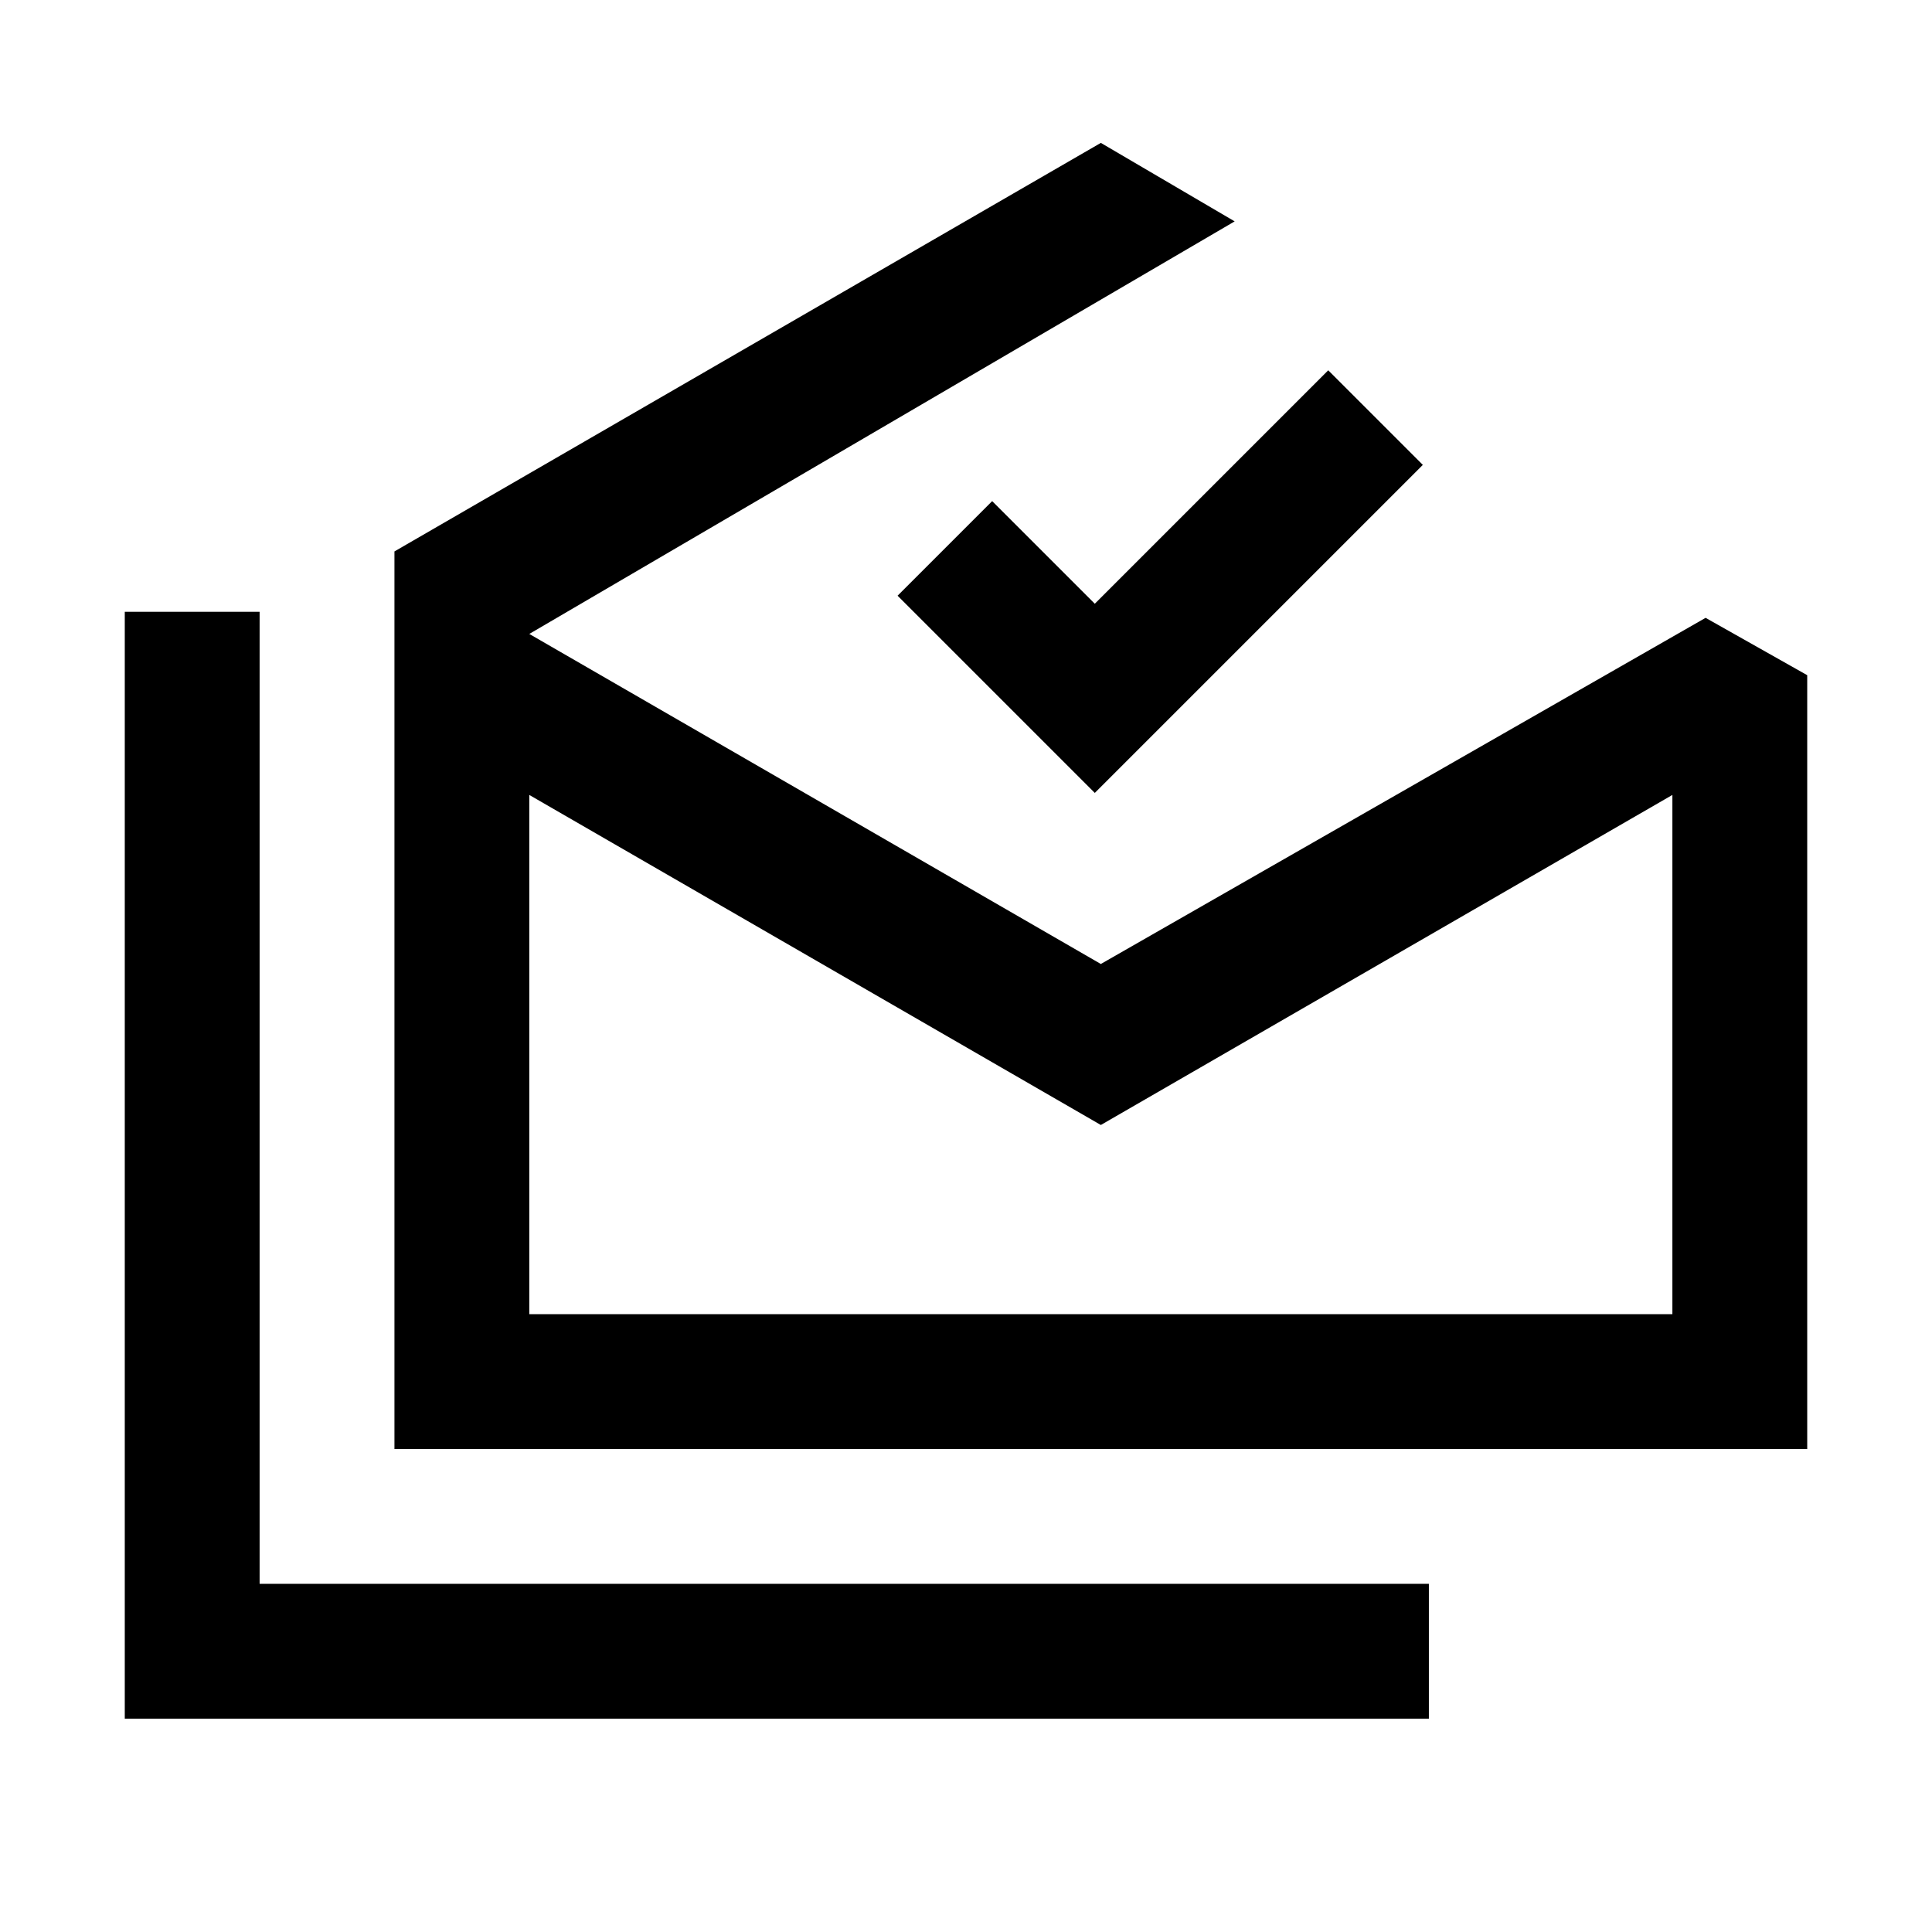<svg xmlns="http://www.w3.org/2000/svg" height="20" viewBox="0 -960 960 960" width="20"><path d="M62-106v-550h67v483h581v67H62Zm485-295L263-565v258h568v-258L547-401ZM196-240v-446l351-203 66.5 39L263-645l284 164 300.5-172 50.5 28.5V-240H196Zm348-326-98-98 47-47 51 51 116-116 47 47-163 163Zm3 259h284-568 284Z"/></svg>